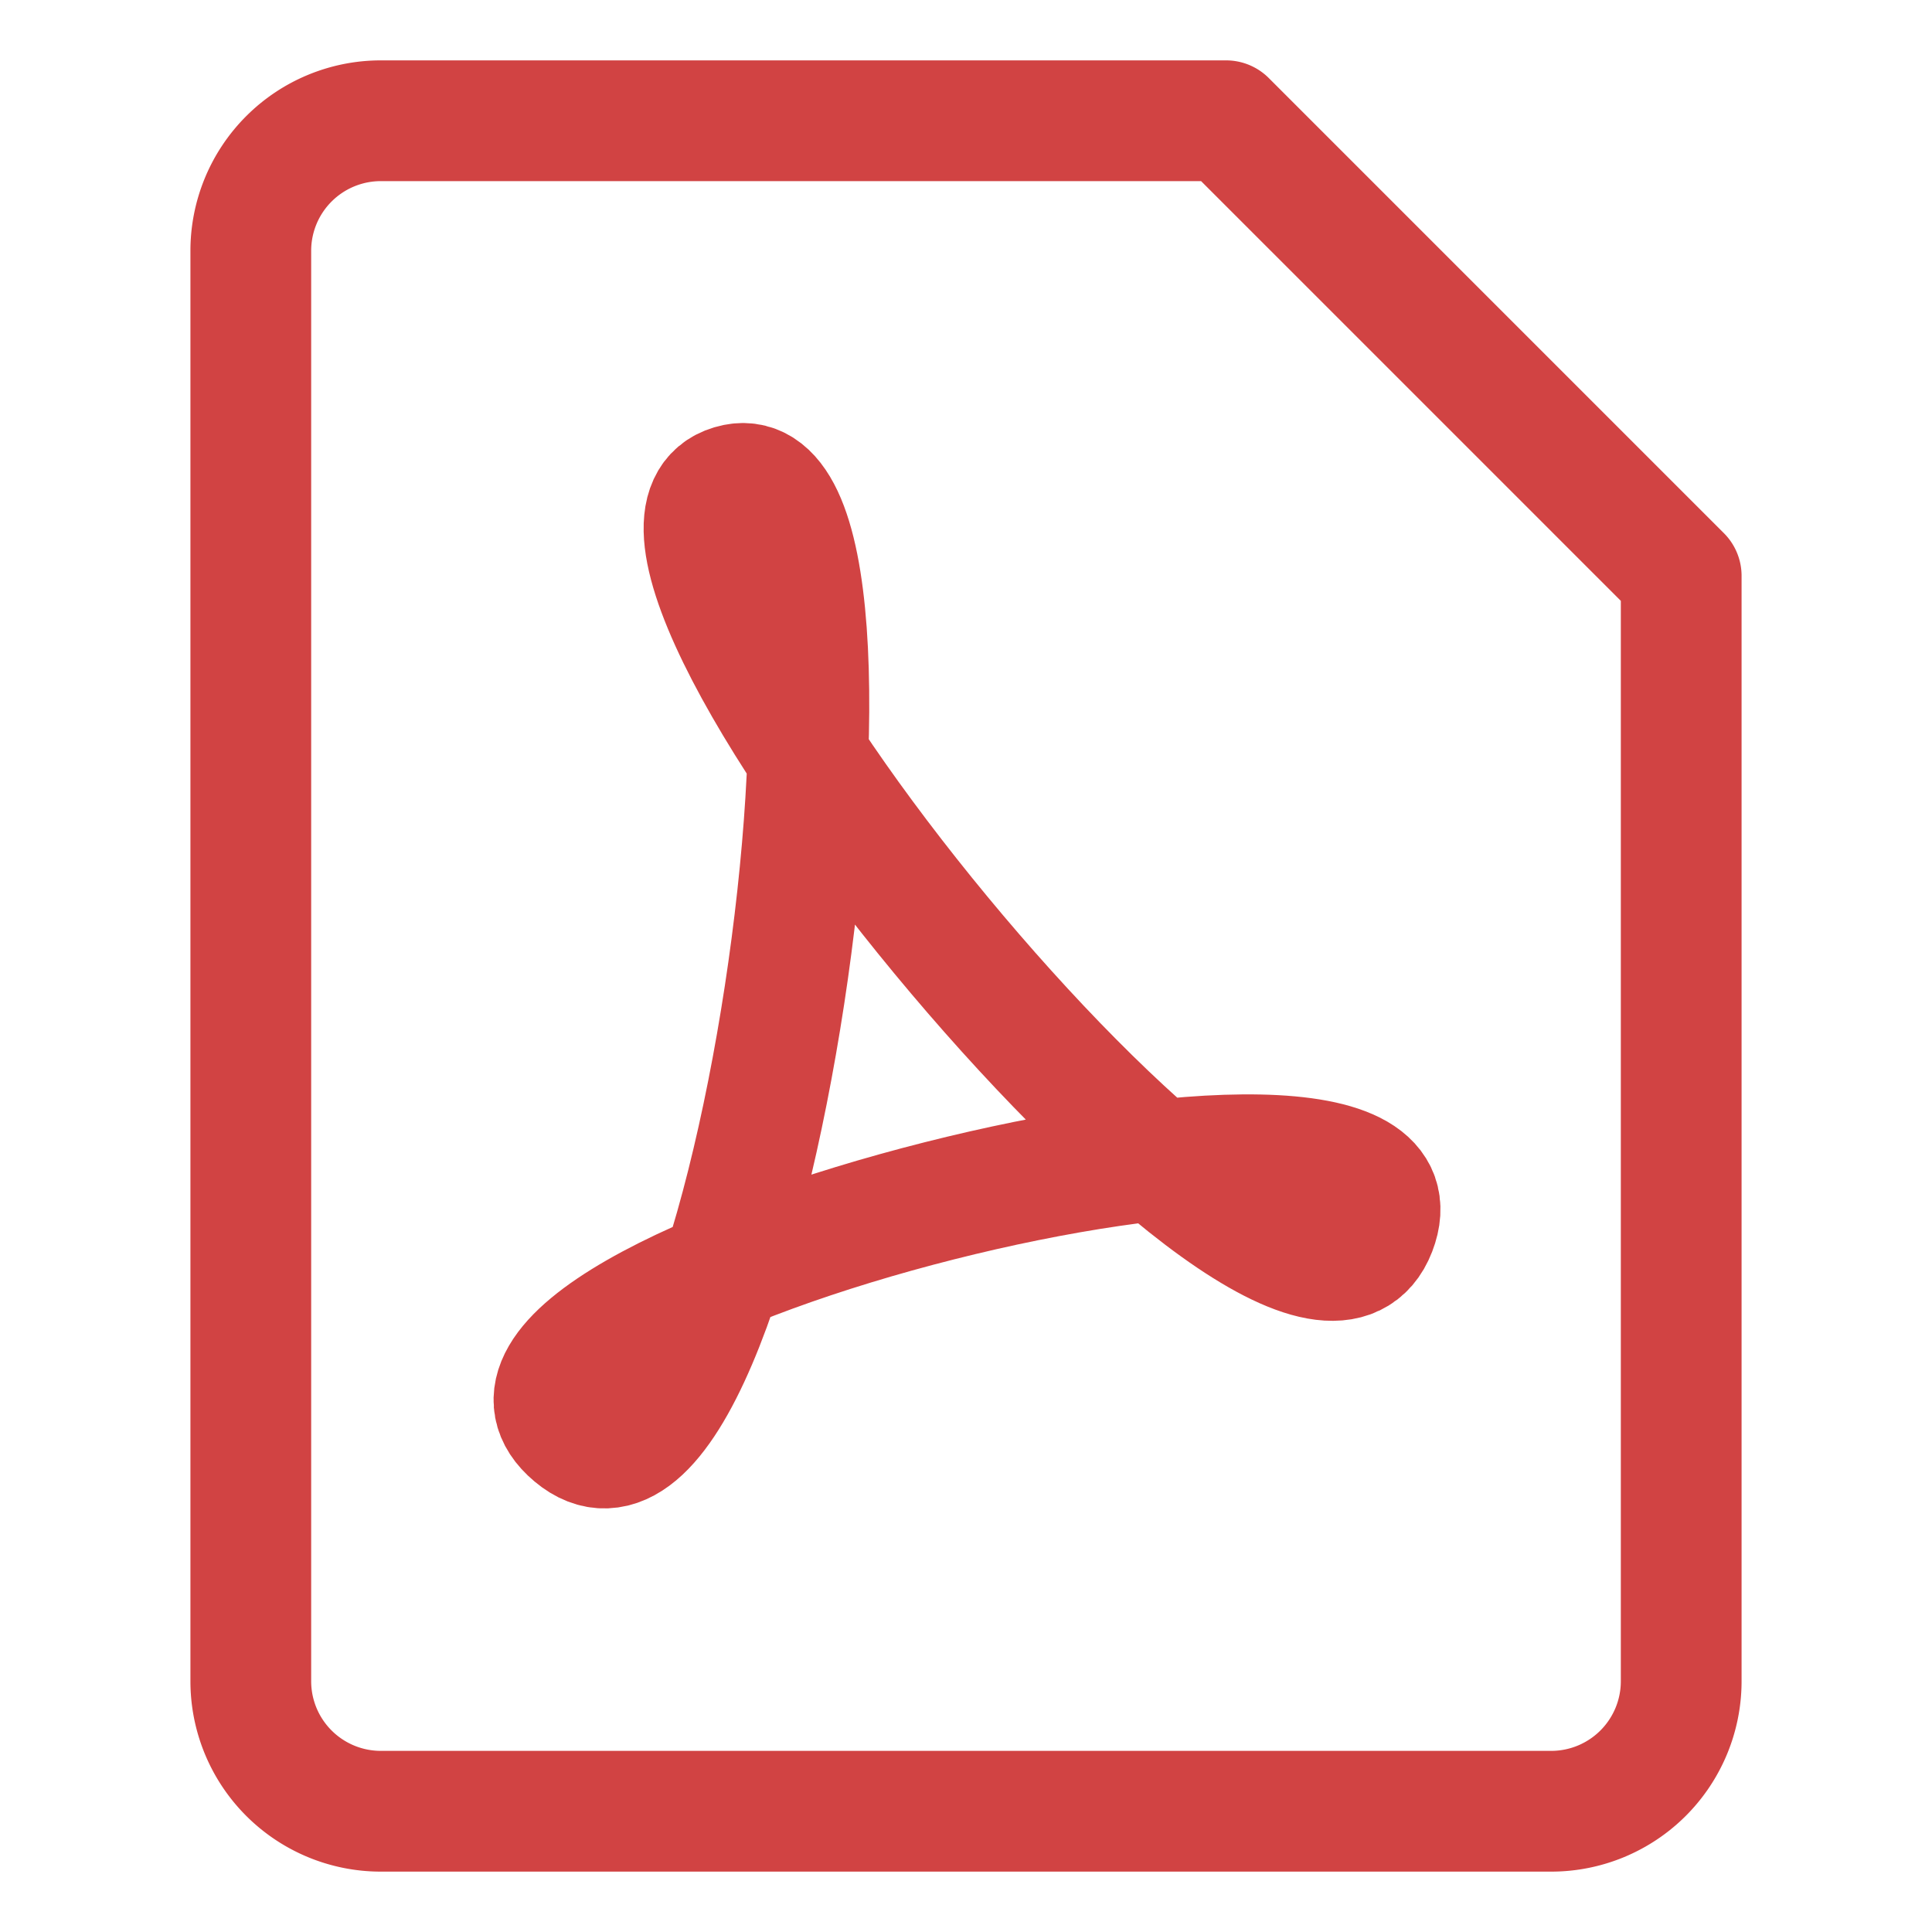 <svg xmlns="http://www.w3.org/2000/svg" width="16" height="16" viewBox="0 0 16 16">
  <g id="PDF" transform="translate(-2659 -1800)">
    <rect id="Rectangle_2698" data-name="Rectangle 2698" width="16" height="16" transform="translate(2659 1800)" fill="none"/>
    <g id="convert-PDF-2--essential-files-folder-convert-to-PDF" transform="translate(2659.577 1800.5)">
      <path id="Vector" d="M13.346,13.423A1.077,1.077,0,0,1,12.269,14.5H2.577A1.077,1.077,0,0,1,1.5,13.423V1.577A1.077,1.077,0,0,1,2.577.5h7l3.769,3.769Z" transform="translate(0)" fill="none" stroke="#d14343" stroke-linecap="round" stroke-linejoin="round" stroke-width="1"/>
      <path id="Vector_1238" data-name="Vector 1238" d="M5.481,3.518c-1.476.438,4.679,7.869,5.336,6.168s-8.086.492-6.646,1.7S6.958,3.08,5.481,3.518Z" transform="translate(0 0)" fill="none" stroke="#d14343" stroke-linecap="round" stroke-linejoin="round" stroke-width="1"/>
    </g>
  </g>
</svg>
